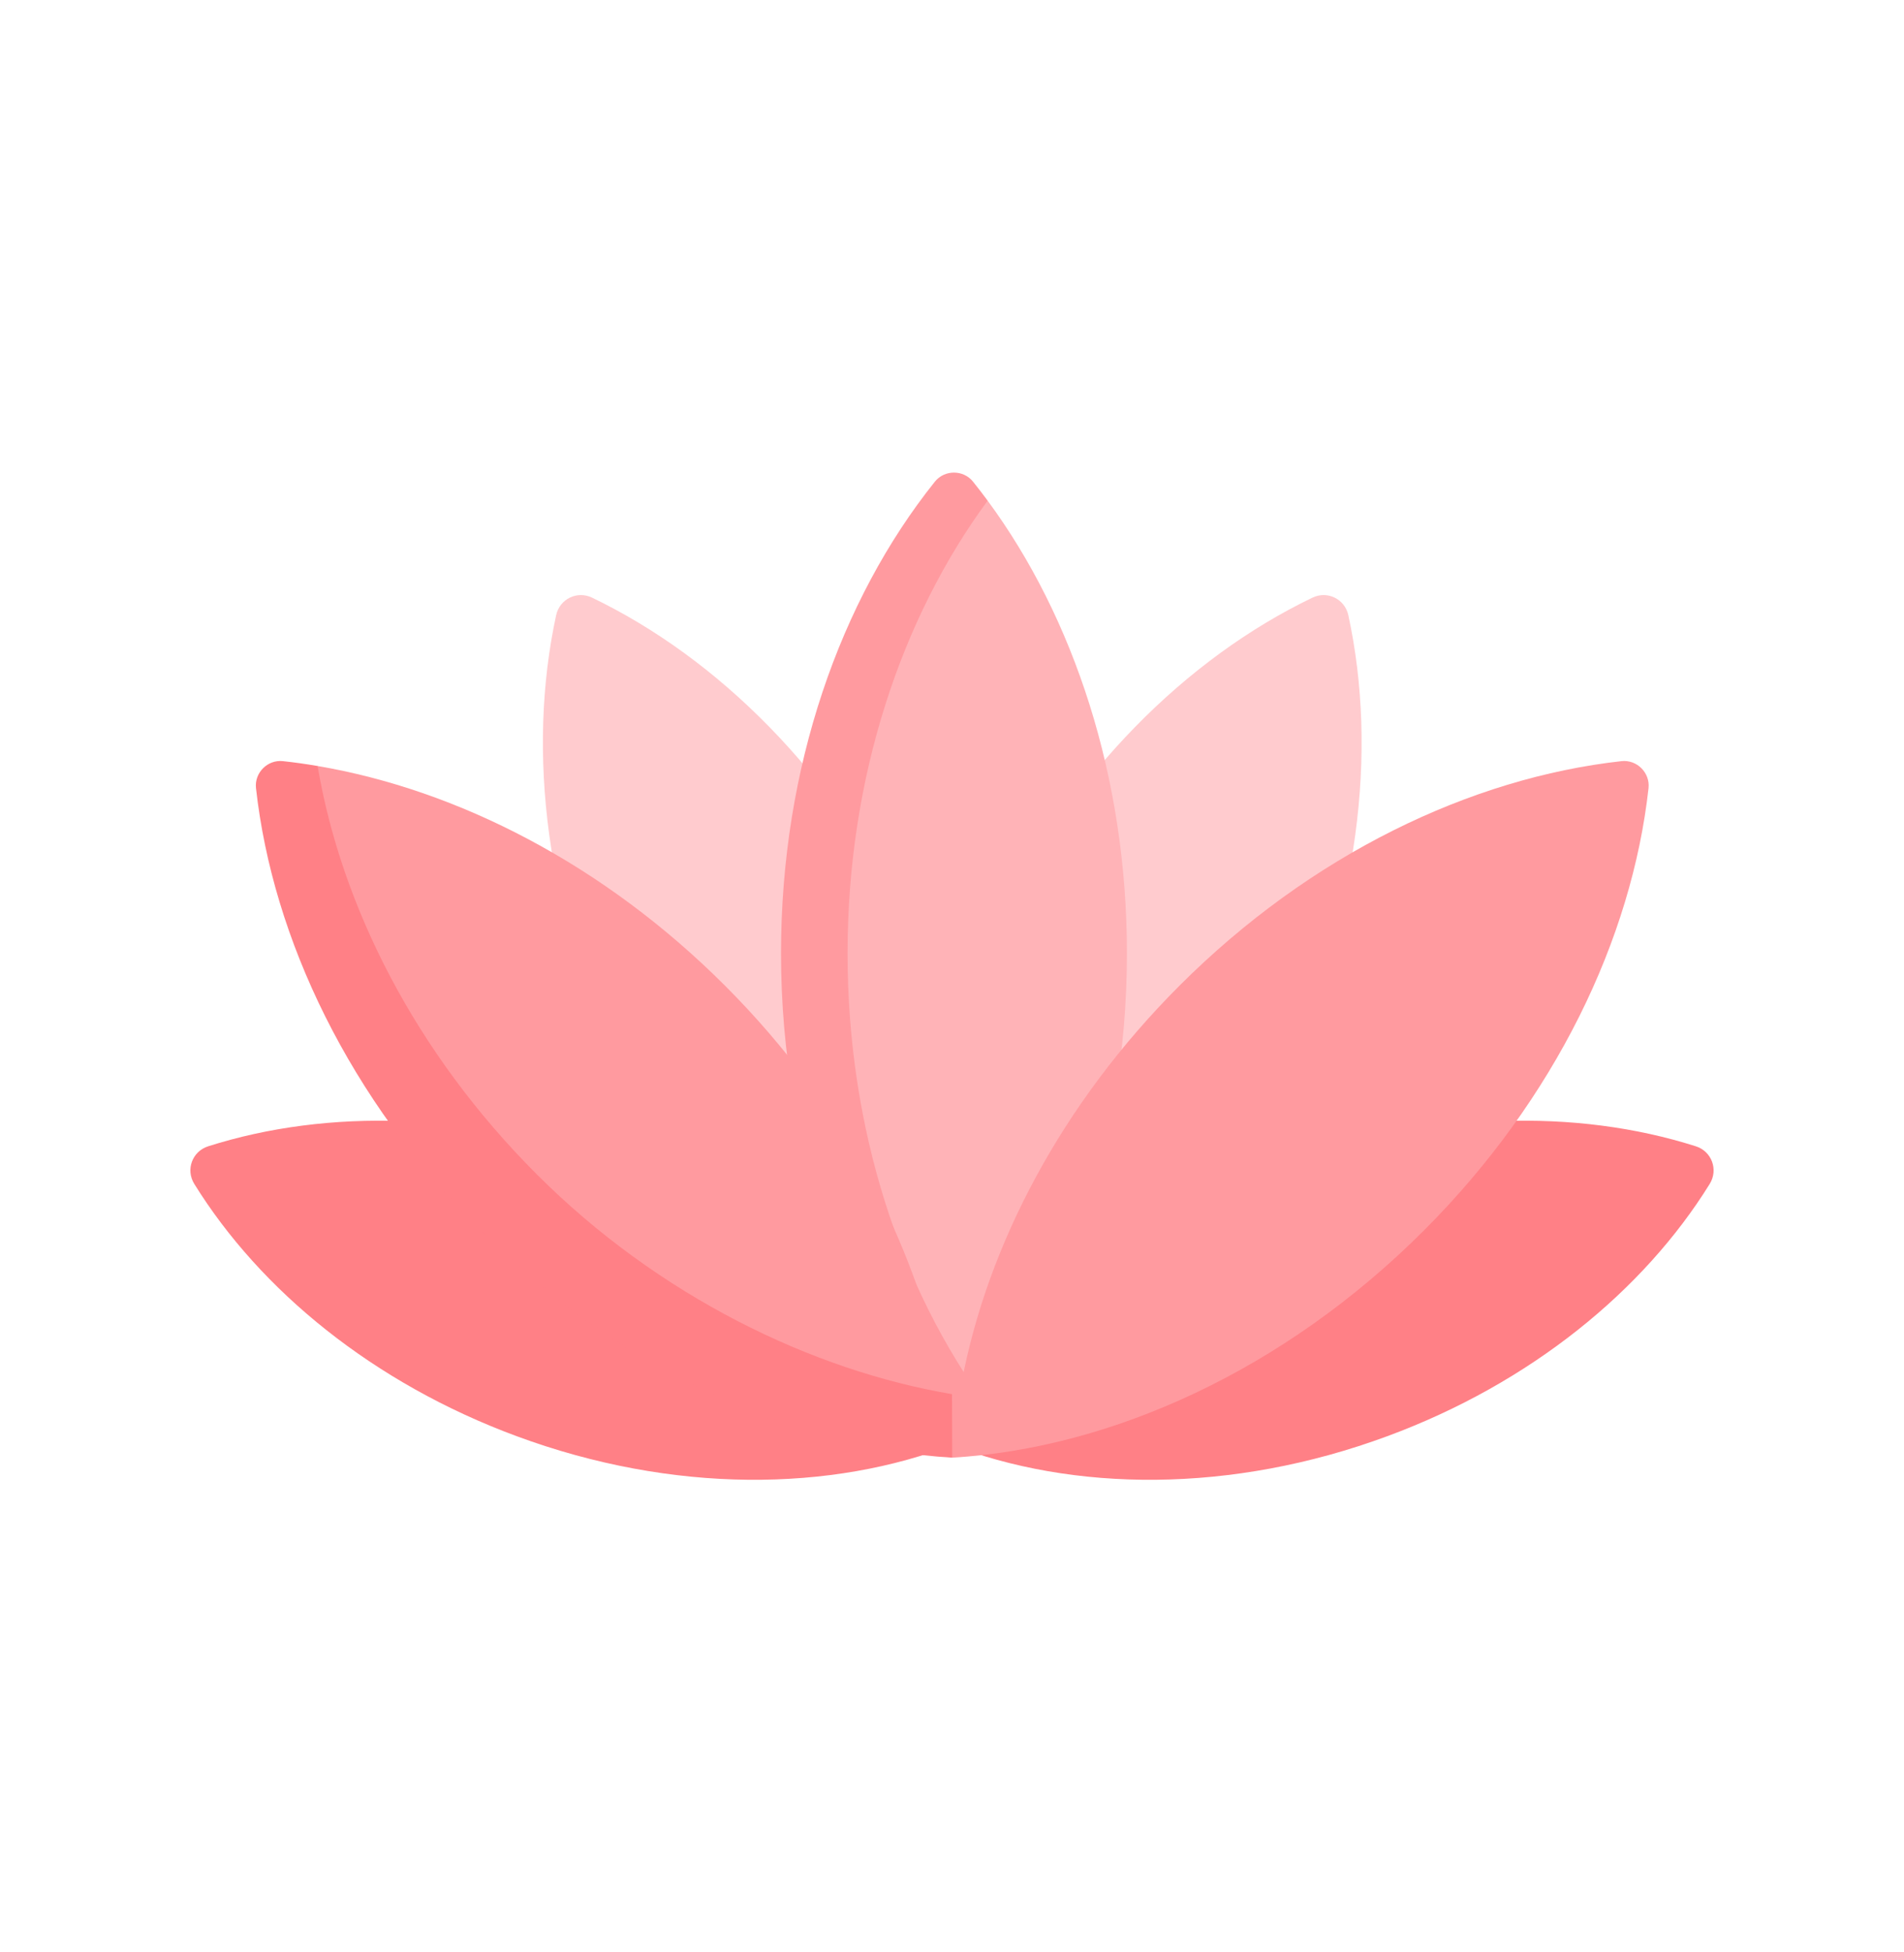 <svg width="40" height="41" viewBox="0 0 40 41" fill="none" xmlns="http://www.w3.org/2000/svg">
<path d="M26.969 22.413C28.546 19.187 28.948 15.782 28.326 12.918C28.252 12.579 27.887 12.4 27.574 12.55C24.932 13.819 22.492 16.228 20.915 19.453C19.221 22.92 18.883 26.594 19.715 29.581C22.583 28.403 25.274 25.879 26.969 22.413Z" fill="#FFCBCE"/>
<path d="M13.041 22.413C11.465 19.187 11.063 15.782 11.684 12.918C11.758 12.579 12.124 12.4 12.437 12.55C15.078 13.819 17.518 16.228 19.095 19.453C20.79 22.92 21.127 26.594 20.296 29.581C17.428 28.403 14.736 25.879 13.041 22.413Z" fill="#FFCBCE"/>
<path d="M20.749 10.514L20.109 10.484C18.121 12.968 17.062 16.115 17.062 20.02C17.062 24.181 17.822 27.9 20.042 30.4C22.262 27.9 23.675 24.181 23.675 20.02C23.675 16.319 22.558 12.968 20.749 10.514Z" fill="#FFB3B7"/>
<path d="M17.806 20.02C17.806 16.32 18.94 12.968 20.749 10.514C20.648 10.378 20.547 10.245 20.442 10.115C20.239 9.861 19.843 9.861 19.64 10.115C17.652 12.599 16.408 16.115 16.408 20.02C16.408 24.181 17.821 27.9 20.041 30.4C20.285 30.126 20.517 29.834 20.74 29.532C18.928 27.076 17.806 23.724 17.806 20.02Z" fill="#FF9A9F"/>
<path d="M29.143 30.161C32.159 29.047 34.532 27.098 35.918 24.863C36.103 24.564 35.961 24.178 35.626 24.072C33.12 23.275 30.05 23.335 27.034 24.449C23.763 25.657 21.249 27.848 19.929 30.319C22.538 31.338 25.872 31.369 29.143 30.161Z" fill="#FF8086"/>
<path d="M10.857 30.161C7.841 29.047 5.468 27.098 4.082 24.863C3.896 24.564 4.039 24.178 4.374 24.072C6.88 23.275 9.95 23.335 12.966 24.449C16.237 25.657 18.751 27.848 20.071 30.319C17.462 31.338 14.128 31.369 10.857 30.161Z" fill="#FF8086"/>
<path d="M24.776 20.702C27.537 17.941 30.903 16.334 34.065 15.984C34.389 15.948 34.668 16.228 34.633 16.551C34.282 19.713 32.675 23.079 29.914 25.84C26.972 28.782 23.343 30.413 20.005 30.611L19.613 29.809L20 29.277C20 29.277 20.203 29.028 20.204 29.021C20.747 26.151 22.296 23.182 24.776 20.702Z" fill="#FF9A9F"/>
<path d="M15.234 20.702C12.684 18.151 9.617 16.586 6.671 16.086L6.156 16.625C6.507 19.787 7.833 22.583 10.594 25.344C13.536 28.286 16.287 30.016 19.625 30.214L19.851 29.277C19.353 26.328 17.788 23.256 15.234 20.702Z" fill="#FF9A9F"/>
<path d="M20 29.277C17.051 28.779 13.83 27.214 11.276 24.66C8.725 22.11 7.172 19.031 6.672 16.086C6.428 16.044 6.187 16.01 5.945 15.984C5.622 15.948 5.342 16.228 5.378 16.551C5.729 19.713 7.335 23.079 10.096 25.84C13.039 28.782 16.668 30.413 20.005 30.611L20 29.277Z" fill="#FF8086"/>
</svg>
